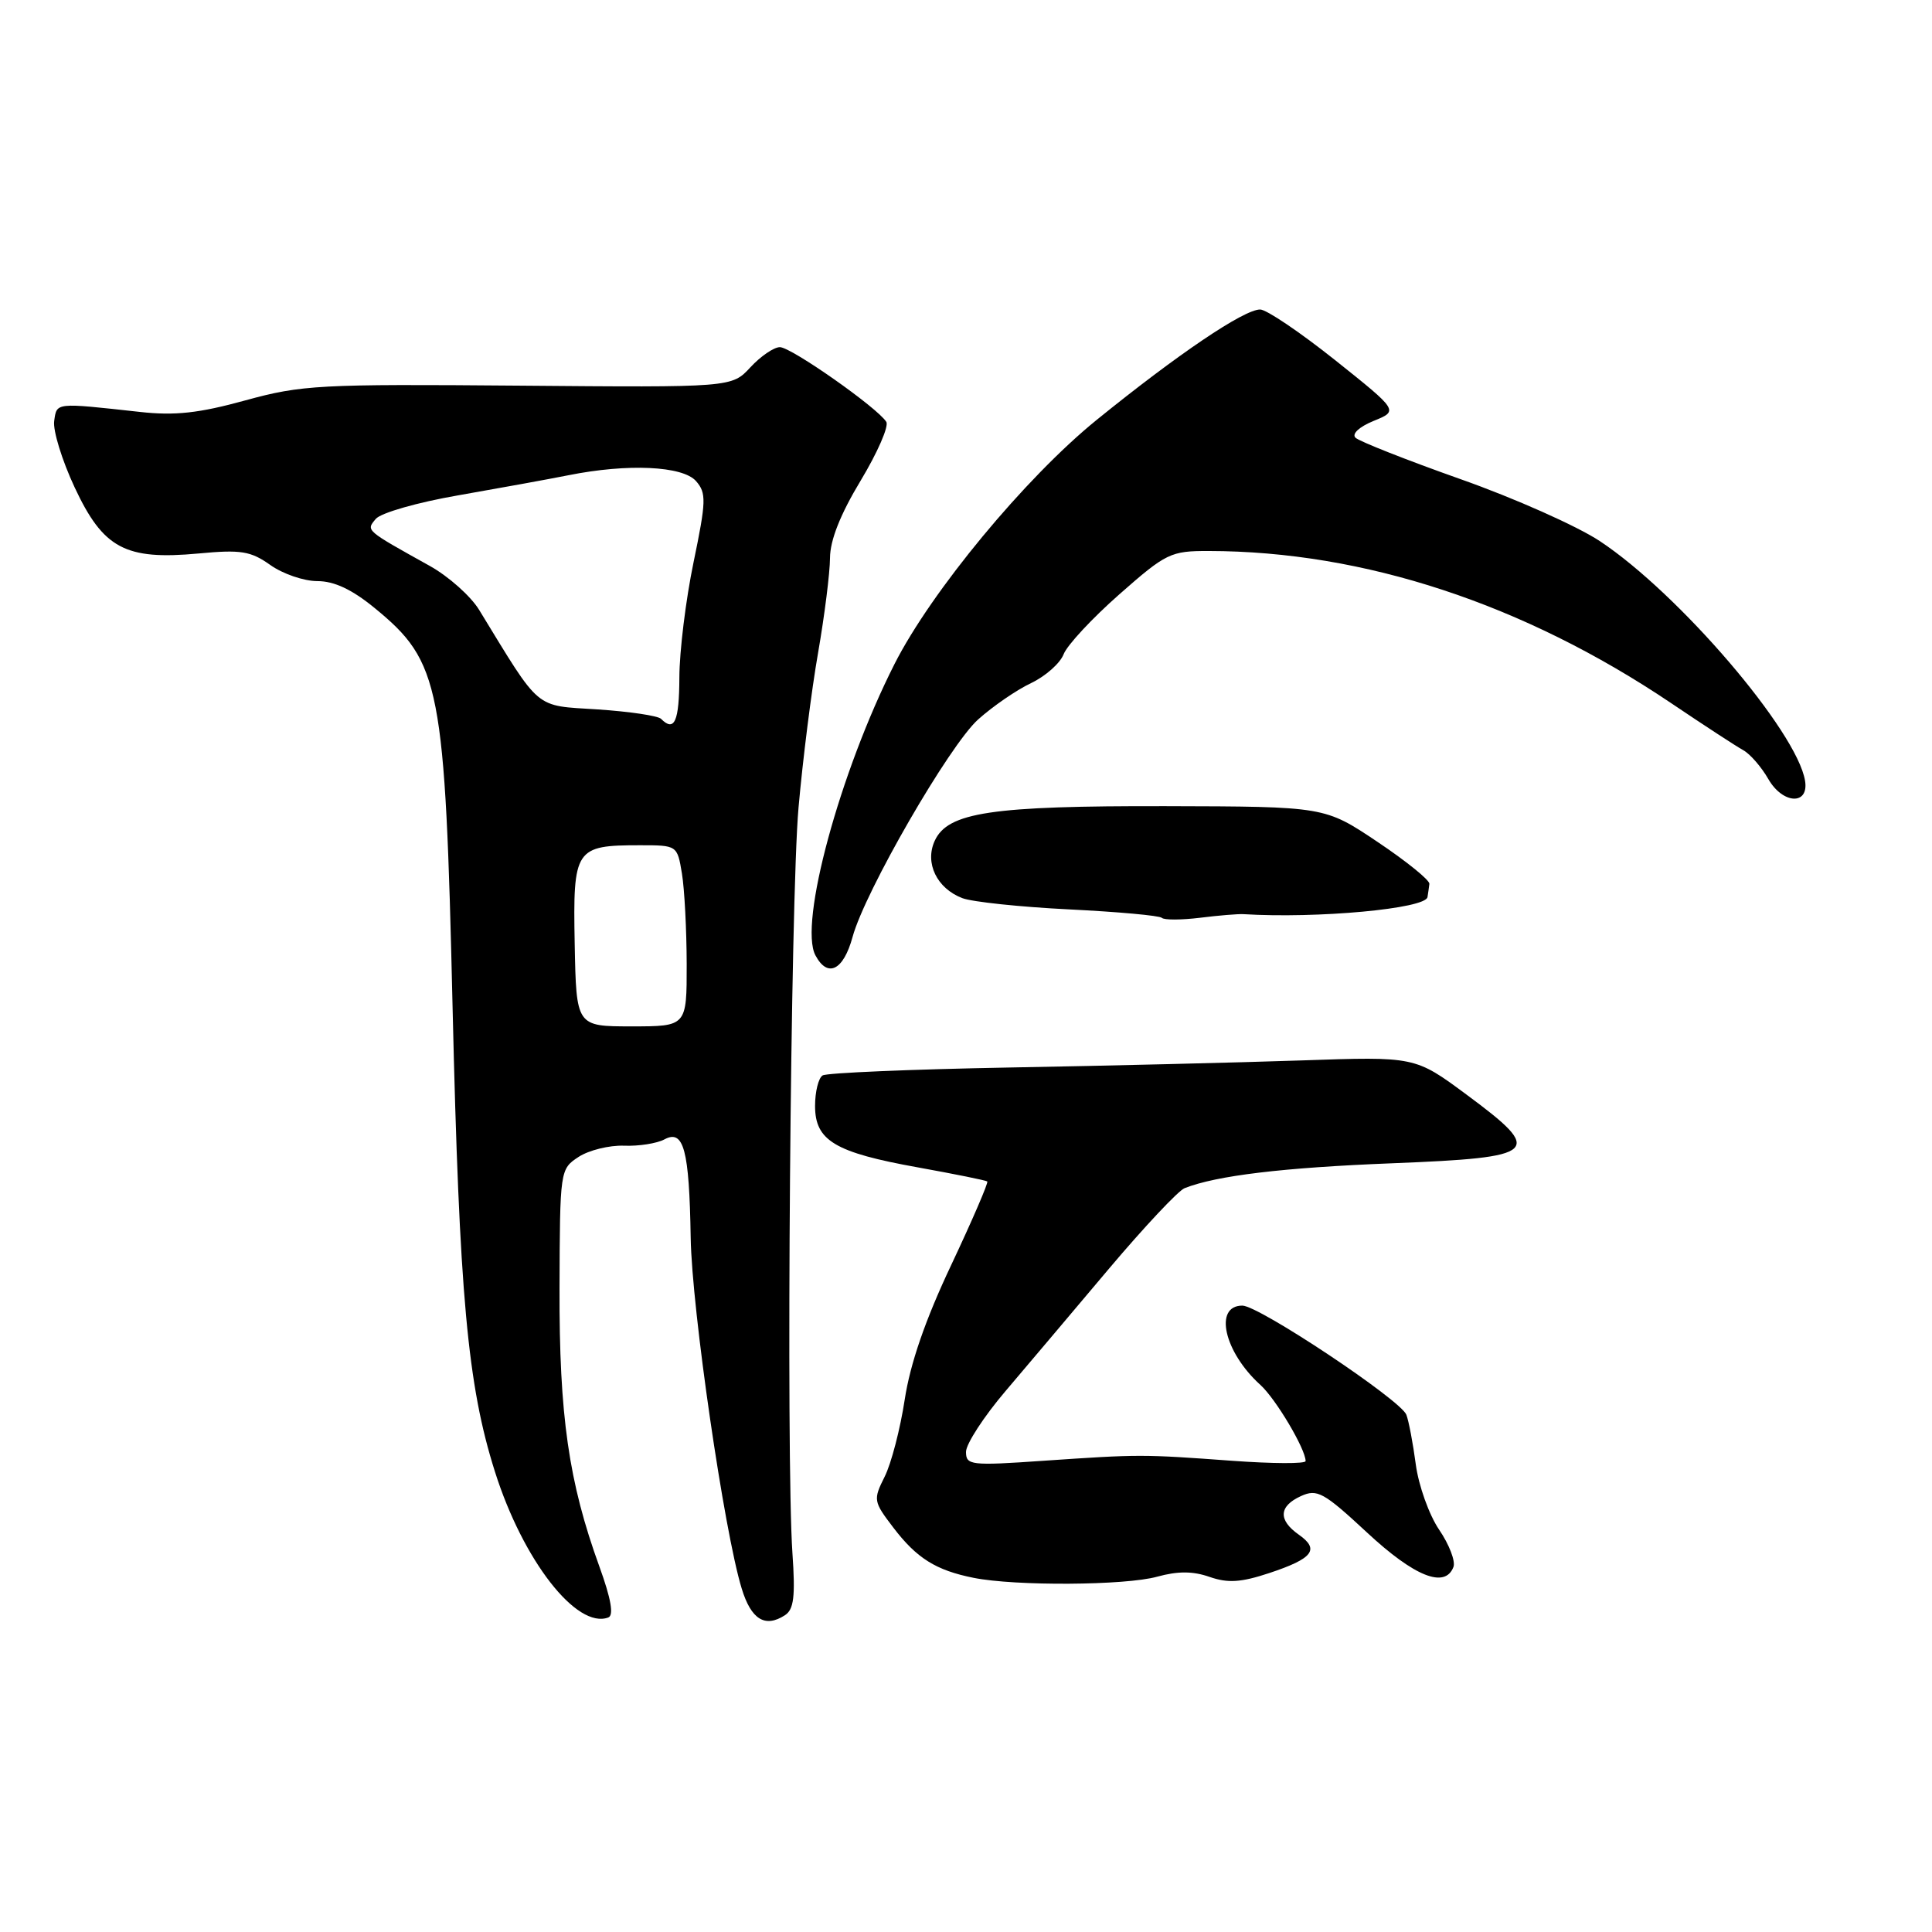 <?xml version="1.0" encoding="UTF-8" standalone="no"?>
<!DOCTYPE svg PUBLIC "-//W3C//DTD SVG 1.1//EN" "http://www.w3.org/Graphics/SVG/1.1/DTD/svg11.dtd" >
<svg xmlns="http://www.w3.org/2000/svg" xmlns:xlink="http://www.w3.org/1999/xlink" version="1.1" viewBox="0 0 256 256">
 <g >
 <path fill="currentColor"
d=" M 79.43 207.60 C 75.35 196.37 74.09 187.57 74.14 170.71 C 74.19 155.04 74.21 154.91 76.66 153.30 C 78.02 152.41 80.73 151.74 82.68 151.81 C 84.63 151.89 87.05 151.51 88.05 150.97 C 90.60 149.61 91.33 152.34 91.52 164.00 C 91.67 173.47 95.95 202.91 98.28 210.49 C 99.53 214.59 101.37 215.73 104.00 214.03 C 105.19 213.27 105.40 211.56 105.00 205.78 C 104.14 193.18 104.74 119.03 105.81 107.00 C 106.37 100.67 107.53 91.45 108.40 86.50 C 109.26 81.55 109.97 75.90 109.98 73.94 C 109.99 71.57 111.36 68.13 114.05 63.67 C 116.27 59.98 117.80 56.48 117.44 55.90 C 116.29 54.04 104.84 46.00 103.34 46.00 C 102.55 46.00 100.79 47.20 99.43 48.67 C 96.96 51.34 96.96 51.34 68.73 51.10 C 42.35 50.88 39.98 51.00 32.52 53.05 C 26.35 54.75 23.18 55.10 18.52 54.58 C 7.25 53.34 7.53 53.31 7.18 55.79 C 7.00 57.05 8.22 61.01 9.89 64.58 C 13.68 72.68 16.60 74.24 26.31 73.34 C 31.93 72.81 33.21 73.02 35.81 74.86 C 37.46 76.04 40.27 77.00 42.05 77.00 C 44.29 77.00 46.65 78.11 49.66 80.58 C 58.37 87.72 58.98 90.85 59.97 133.50 C 60.86 171.62 61.95 183.54 65.58 195.00 C 69.30 206.77 76.42 215.91 80.61 214.32 C 81.35 214.03 80.96 211.82 79.43 207.60 Z  M 153.33 208.92 C 156.06 208.17 158.06 208.17 160.28 208.95 C 162.71 209.79 164.44 209.68 168.18 208.44 C 173.97 206.52 174.90 205.32 172.11 203.36 C 169.34 201.42 169.44 199.58 172.38 198.24 C 174.53 197.26 175.39 197.73 181.13 203.06 C 187.43 208.92 191.48 210.53 192.59 207.63 C 192.88 206.88 192.03 204.65 190.69 202.69 C 189.36 200.73 187.97 196.84 187.60 194.05 C 187.23 191.26 186.67 188.30 186.35 187.46 C 185.59 185.50 166.82 173.00 164.62 173.00 C 160.80 173.00 162.19 179.15 167.00 183.50 C 169.04 185.34 173.00 192.01 173.00 193.60 C 173.00 193.97 168.61 193.95 163.25 193.56 C 151.35 192.69 150.99 192.69 138.25 193.56 C 128.62 194.23 128.00 194.15 128.00 192.38 C 128.00 191.34 130.36 187.70 133.25 184.31 C 136.14 180.91 142.31 173.61 146.96 168.09 C 151.62 162.57 156.12 157.78 156.96 157.44 C 161.19 155.77 170.00 154.71 184.49 154.14 C 204.00 153.36 204.69 152.72 194.32 145.04 C 187.50 139.99 187.50 139.99 172.50 140.51 C 164.25 140.79 146.81 141.22 133.75 141.45 C 120.69 141.69 109.55 142.16 109.00 142.50 C 108.45 142.84 108.00 144.66 108.00 146.54 C 108.00 151.14 110.62 152.71 121.65 154.69 C 126.52 155.57 130.64 156.40 130.82 156.55 C 130.99 156.69 128.85 161.66 126.05 167.60 C 122.60 174.89 120.61 180.68 119.88 185.45 C 119.29 189.33 118.10 193.92 117.22 195.67 C 115.69 198.73 115.73 198.95 118.36 202.40 C 121.47 206.48 124.01 208.07 129.00 209.07 C 134.54 210.18 149.13 210.09 153.33 208.92 Z  M 112.97 124.15 C 114.60 118.14 125.80 98.74 129.61 95.33 C 131.56 93.58 134.72 91.41 136.63 90.51 C 138.54 89.60 140.48 87.88 140.94 86.68 C 141.41 85.48 144.73 81.91 148.32 78.75 C 154.53 73.28 155.12 73.00 160.18 73.01 C 180.71 73.04 201.89 80.01 221.42 93.16 C 225.78 96.10 230.09 98.91 231.00 99.41 C 231.90 99.91 233.40 101.63 234.32 103.24 C 236.23 106.56 239.71 106.73 239.18 103.46 C 238.11 96.91 222.47 78.64 211.97 71.69 C 208.96 69.70 200.65 66.00 193.50 63.48 C 186.35 60.95 180.10 58.48 179.61 58.00 C 179.09 57.49 180.11 56.55 182.02 55.77 C 185.32 54.43 185.32 54.43 176.91 47.72 C 172.28 44.03 167.81 41.01 166.98 41.01 C 164.83 41.00 156.07 46.92 145.30 55.65 C 135.87 63.30 123.40 78.36 118.52 88.00 C 111.28 102.31 105.82 122.43 108.05 126.59 C 109.67 129.63 111.76 128.59 112.97 124.15 Z  M 164.75 121.13 C 174.57 121.73 188.89 120.41 189.15 118.87 C 189.23 118.39 189.34 117.60 189.40 117.12 C 189.46 116.63 186.36 114.12 182.52 111.55 C 175.54 106.87 175.54 106.87 154.52 106.82 C 131.35 106.77 125.58 107.63 123.85 111.42 C 122.51 114.36 124.14 117.72 127.52 119.01 C 128.84 119.51 135.21 120.18 141.67 120.50 C 148.13 120.82 153.66 121.32 153.95 121.62 C 154.25 121.92 156.52 121.91 159.00 121.61 C 161.47 121.30 164.06 121.09 164.75 121.13 Z  M 76.15 125.05 C 75.91 112.43 76.20 112.00 84.80 112.00 C 89.73 112.00 89.74 112.01 90.36 115.75 C 90.70 117.81 90.98 123.21 90.99 127.75 C 91.00 136.00 91.00 136.00 83.68 136.00 C 76.36 136.00 76.36 136.00 76.15 125.05 Z  M 87.59 95.25 C 87.18 94.84 83.39 94.28 79.17 94.00 C 70.72 93.45 71.74 94.31 63.48 80.80 C 62.37 78.99 59.44 76.38 56.97 75.00 C 48.35 70.20 48.49 70.32 49.79 68.76 C 50.45 67.96 55.35 66.56 60.74 65.63 C 66.11 64.69 72.67 63.50 75.33 62.97 C 83.17 61.40 90.46 61.73 92.23 63.75 C 93.61 65.33 93.58 66.39 91.90 74.50 C 90.87 79.45 90.03 86.31 90.02 89.75 C 90.00 95.60 89.37 97.04 87.59 95.25 Z "/>
</g>
</svg>